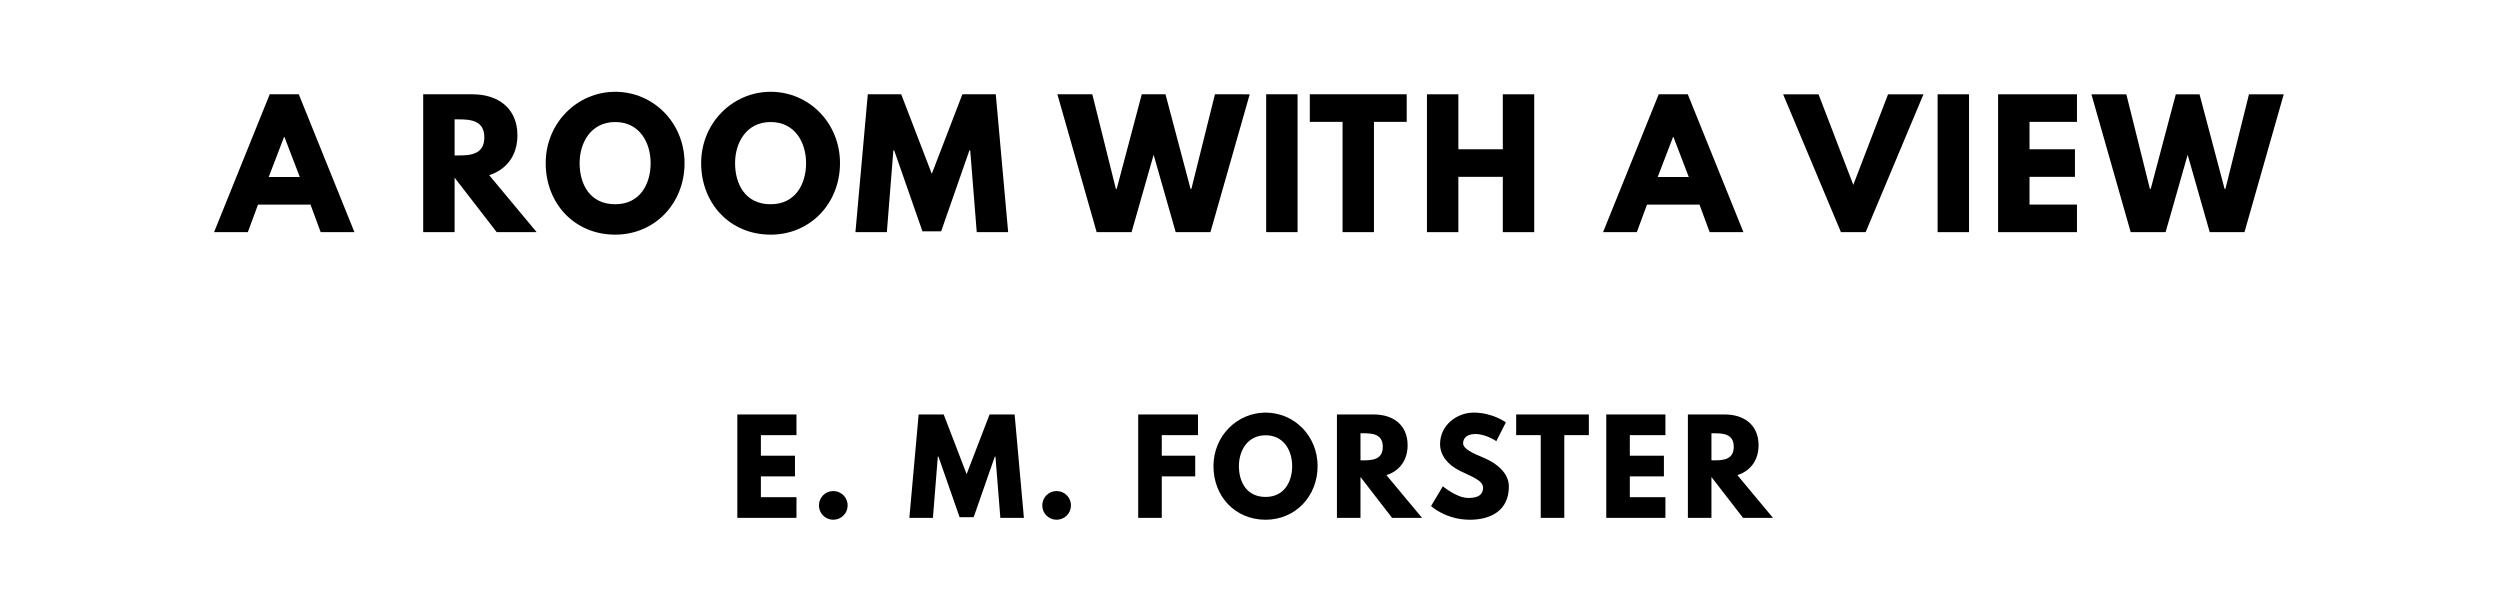 <?xml version="1.0" encoding="utf-8"?>
<svg xmlns="http://www.w3.org/2000/svg" xmlns:svg="http://www.w3.org/2000/svg" version="1.1" viewBox="0 0 1400 340">
	<title>The titlepage for the Standard Ebooks edition of A Room With a View, by E. M. Forster</title>
	<g aria-label="A ROOM WITH A VIEW">
		<path d="m 167.322,52.807 h -16.281 L 119.884,130 h 18.901 l 5.708,-15.439 h 29.38 L 179.58,130 h 18.901 z m 0.561,46.316 h -17.404 l 8.608,-22.456 h 0.187 z"/>
		<path d="M 236.985,52.807 V 130 h 17.591 V 99.497 L 278.154,130 H 300.517 L 273.944,98.094 c 9.45,-2.994 15.813,-10.76 15.813,-22.363 0,-15.158 -10.854,-22.924 -25.17,-22.924 z m 17.591,34.246 V 66.842 h 2.058 c 6.643,0 14.596,0.468 14.596,10.105 0,9.637 -7.953,10.105 -14.596,10.105 z"/>
		<path d="m 305.591,91.357 c 0,22.55 16.094,40.047 38.924,40.047 22.175,0 38.83,-17.497 38.83,-40.047 0,-22.55 -17.404,-39.953 -38.83,-39.953 -21.24,0 -38.924,17.404 -38.924,39.953 z m 18.994,0 c 0,-11.509 6.363,-23.018 19.93,-23.018 13.661,0 19.836,11.509 19.836,23.018 0,11.509 -5.801,23.018 -19.836,23.018 -14.409,0 -19.93,-11.509 -19.93,-23.018 z"/>
		<path d="m 392.645,91.357 c 0,22.55 16.094,40.047 38.924,40.047 22.175,0 38.83,-17.497 38.83,-40.047 0,-22.55 -17.404,-39.953 -38.83,-39.953 -21.24,0 -38.924,17.404 -38.924,39.953 z m 18.994,0 c 0,-11.509 6.363,-23.018 19.93,-23.018 13.661,0 19.836,11.509 19.836,23.018 0,11.509 -5.801,23.018 -19.836,23.018 -14.409,0 -19.93,-11.509 -19.93,-23.018 z"/>
		<path d="m 546.974,130 h 17.591 L 557.641,52.807 H 538.928 L 521.805,97.345 504.682,52.807 H 485.969 L 479.045,130 h 17.591 l 3.649,-45.754 h 0.468 l 15.813,45.287 h 10.48 l 15.813,-45.287 h 0.468 z"/>
		<path d="m 658.384,130 h 19.462 l 21.988,-77.193 H 680.372 L 667.179,105.766 h -0.468 L 652.676,52.807 H 639.39 L 625.355,105.766 H 624.887 L 611.694,52.807 H 592.138 L 614.126,130 h 19.556 L 646.033,86.678 Z"/>
		<path d="M 726.644,52.807 H 709.053 V 130 h 17.591 z"/>
		<path d="m 733.493,68.246 h 18.339 V 130 h 17.591 V 68.246 H 787.762 V 52.807 h -54.269 z"/>
		<path d="m 816.688,99.029 h 24.889 V 130 h 17.591 V 52.807 H 841.577 V 83.591 H 816.688 V 52.807 H 799.097 V 130 h 17.591 z"/>
		<path d="M 945.159,52.807 H 928.878 L 897.72,130 h 18.901 l 5.708,-15.439 h 29.38 L 957.416,130 h 18.901 z m 0.561,46.316 H 928.317 l 8.608,-22.456 h 0.187 z"/>
		<path d="m 1030.92,130 h 13.848 l 32.374,-77.193 h -19.836 l -19.462,50.713 -19.462,-50.713 h -19.836 z"/>
		<path d="m 1102.653,52.807 h -17.591 V 130 h 17.591 z"/>
		<path d="m 1163.1,52.807 h -44.164 V 130 h 44.164 V 114.561 H 1136.527 V 99.029 h 25.45 V 83.591 H 1136.527 V 68.246 h 26.573 z"/>
		<path d="m 1237.441,130 h 19.462 l 21.988,-77.193 h -19.462 l -13.193,52.959 h -0.468 l -14.035,-52.959 h -13.287 l -14.035,52.959 h -0.468 l -13.193,-52.959 h -19.556 L 1193.184,130 h 19.556 L 1225.09,86.678 Z"/>
	</g>
	<g aria-label="E. M. FORSTER">
		<path d="M 446.026,232.105 H 412.903 V 290 h 33.123 v -11.579 h -19.93 v -11.649 h 19.088 v -11.579 h -19.088 v -11.509 h 19.93 z"/>
		<path d="m 466.61,274.982 c -4.421,0 -8,3.579 -8,8.07 0,4.421 3.579,8 8,8 4.491,0 8.07,-3.579 8.07,-8 0,-4.491 -3.579,-8.07 -8.07,-8.07 z"/>
		<path d="m 560.192,290 h 13.193 l -5.193,-57.895 h -14.035 l -12.842,33.404 -12.842,-33.404 H 514.438 L 509.245,290 h 13.193 l 2.737,-34.316 h 0.351 l 11.86,33.965 h 7.86 l 11.86,-33.965 h 0.351 z"/>
		<path d="m 591.671,274.982 c -4.421,0 -8,3.579 -8,8.07 0,4.421 3.579,8 8,8 4.491,0 8.07,-3.579 8.07,-8 0,-4.491 -3.579,-8.07 -8.07,-8.07 z"/>
		<path d="M 670.867,232.105 H 637.393 V 290 h 13.193 v -23.228 h 18.737 v -11.579 h -18.737 v -11.509 h 20.281 z"/>
		<path d="m 679.544,261.018 c 0,16.912 12.07,30.035 29.193,30.035 16.632,0 29.123,-13.123 29.123,-30.035 0,-16.912 -13.053,-29.965 -29.123,-29.965 -15.93,0 -29.193,13.053 -29.193,29.965 z m 14.246,0 c 0,-8.632 4.772,-17.263 14.947,-17.263 10.246,0 14.877,8.632 14.877,17.263 0,8.632 -4.351,17.263 -14.877,17.263 -10.807,0 -14.947,-8.632 -14.947,-17.263 z"/>
		<path d="M 748.681,232.105 V 290 h 13.193 V 267.123 L 779.559,290 h 16.772 l -19.93,-23.93 c 7.088,-2.246 11.86,-8.07 11.86,-16.772 0,-11.368 -8.14,-17.193 -18.877,-17.193 z m 13.193,25.684 v -15.158 h 1.544 c 4.982,0 10.947,0.351 10.947,7.579 0,7.228 -5.965,7.579 -10.947,7.579 z"/>
		<path d="m 825.316,231.053 c -9.333,0 -18.877,6.877 -18.877,17.684 0,6.035 4.07,11.439 11.018,14.877 6.877,3.439 13.053,5.333 13.053,9.544 0,5.404 -5.474,5.684 -8.351,5.684 -6.456,0 -14.175,-6.526 -14.175,-6.526 l -6.596,11.088 c 0,0 8.211,7.649 21.754,7.649 11.298,0 21.825,-4.842 21.825,-18.667 0,-7.579 -7.088,-13.053 -13.544,-15.789 -6.596,-2.807 -12.07,-5.123 -12.07,-8.351 0,-3.158 2.386,-5.193 6.877,-5.193 5.965,0 11.719,4 11.719,4 l 5.333,-10.526 c 0,0 -7.439,-5.474 -17.965,-5.474 z"/>
		<path d="m 849.056,243.684 h 13.754 V 290 h 13.193 v -46.316 h 13.754 v -11.579 h -40.702 z"/>
		<path d="m 932.632,232.105 h -33.123 V 290 h 33.123 V 278.421 H 912.702 v -11.649 h 19.088 V 255.193 H 912.702 v -11.509 h 19.93 z"/>
		<path d="M 945.217,232.105 V 290 h 13.193 V 267.123 L 976.094,290 h 16.772 l -19.93,-23.93 c 7.088,-2.246 11.86,-8.07 11.86,-16.772 0,-11.368 -8.14,-17.193 -18.877,-17.193 z m 13.193,25.684 v -15.158 h 1.544 c 4.982,0 10.947,0.351 10.947,7.579 0,7.228 -5.965,7.579 -10.947,7.579 z"/>
	</g>
</svg>
